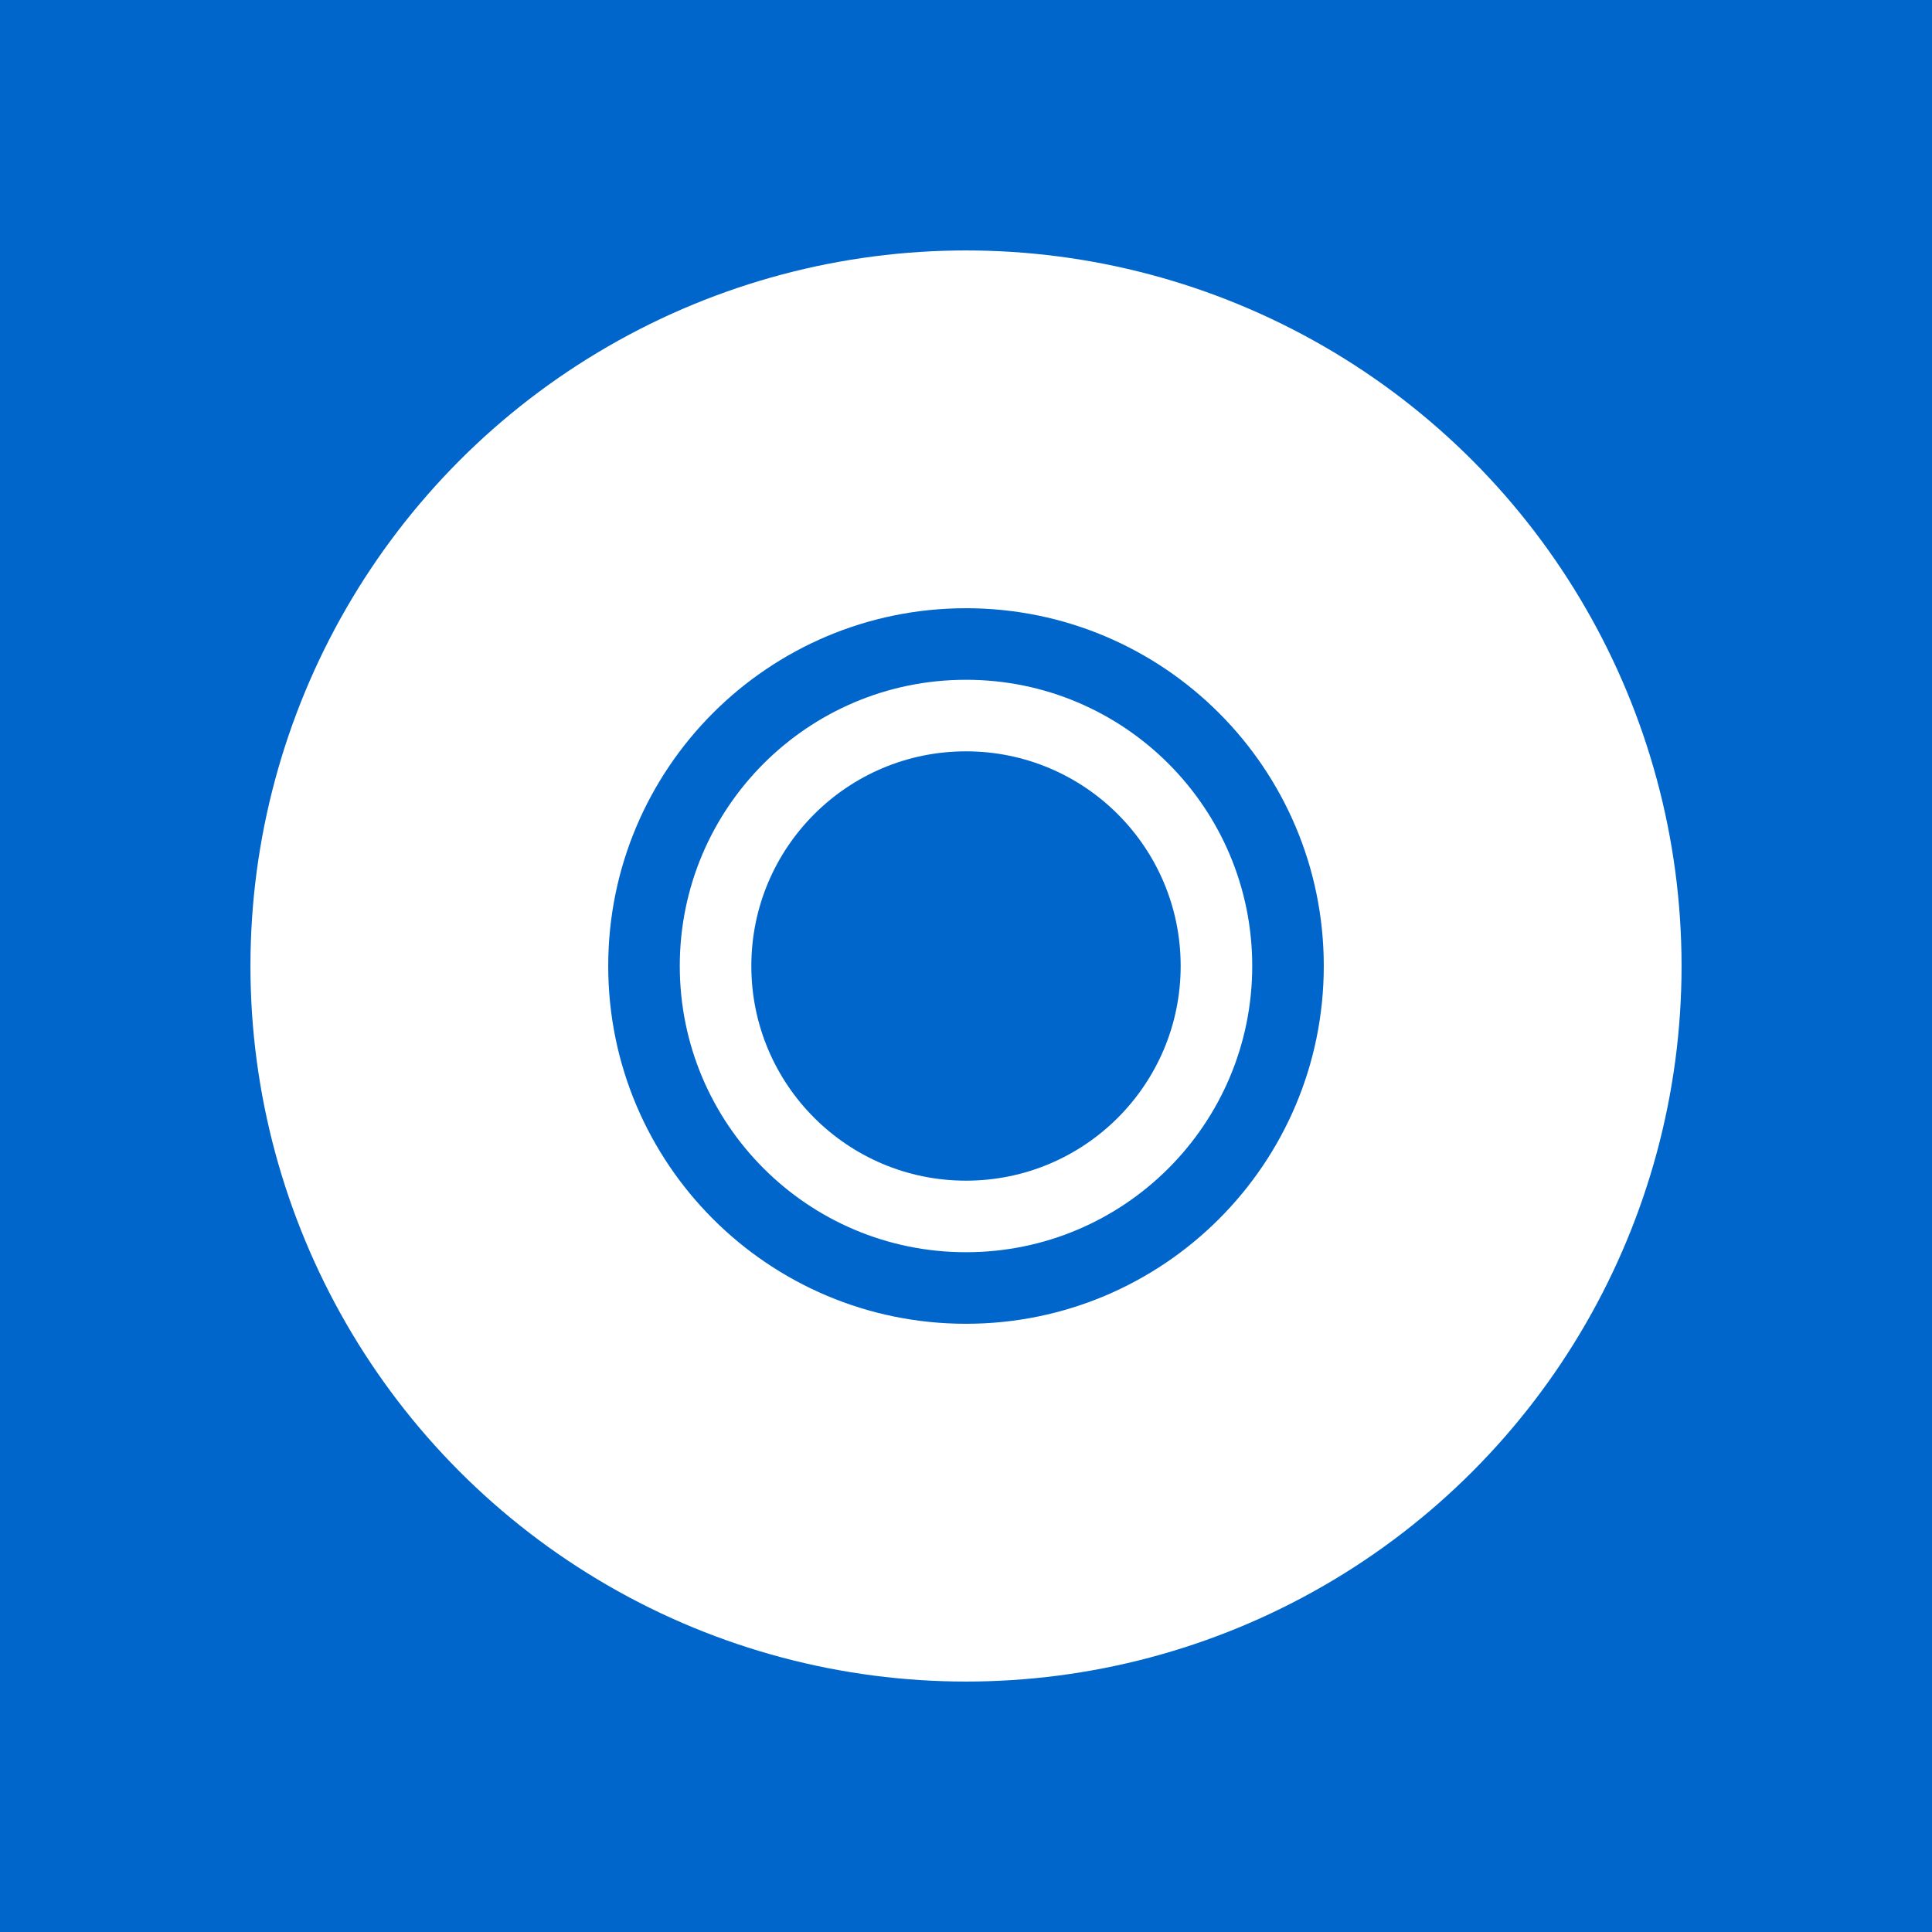 <svg width="108" height="108" viewBox="0 0 108 108" fill="none" xmlns="http://www.w3.org/2000/svg">
  <rect width="108" height="108" fill="#0066CC"/>
  <circle cx="54" cy="54" r="40" fill="white"/>
  <path d="M54 34C42.954 34 34 42.954 34 54C34 65.046 42.954 74 54 74C65.046 74 74 65.046 74 54C74 42.954 65.046 34 54 34ZM54 38C62.837 38 70 45.163 70 54C70 62.837 62.837 70 54 70C45.163 70 38 62.837 38 54C38 45.163 45.163 38 54 38Z" fill="#0066CC"/>
  <circle cx="54" cy="54" r="12" fill="#0066CC"/>
  <rect x="78" y="42" width="8" height="24" rx="2" fill="white"/>
</svg>
